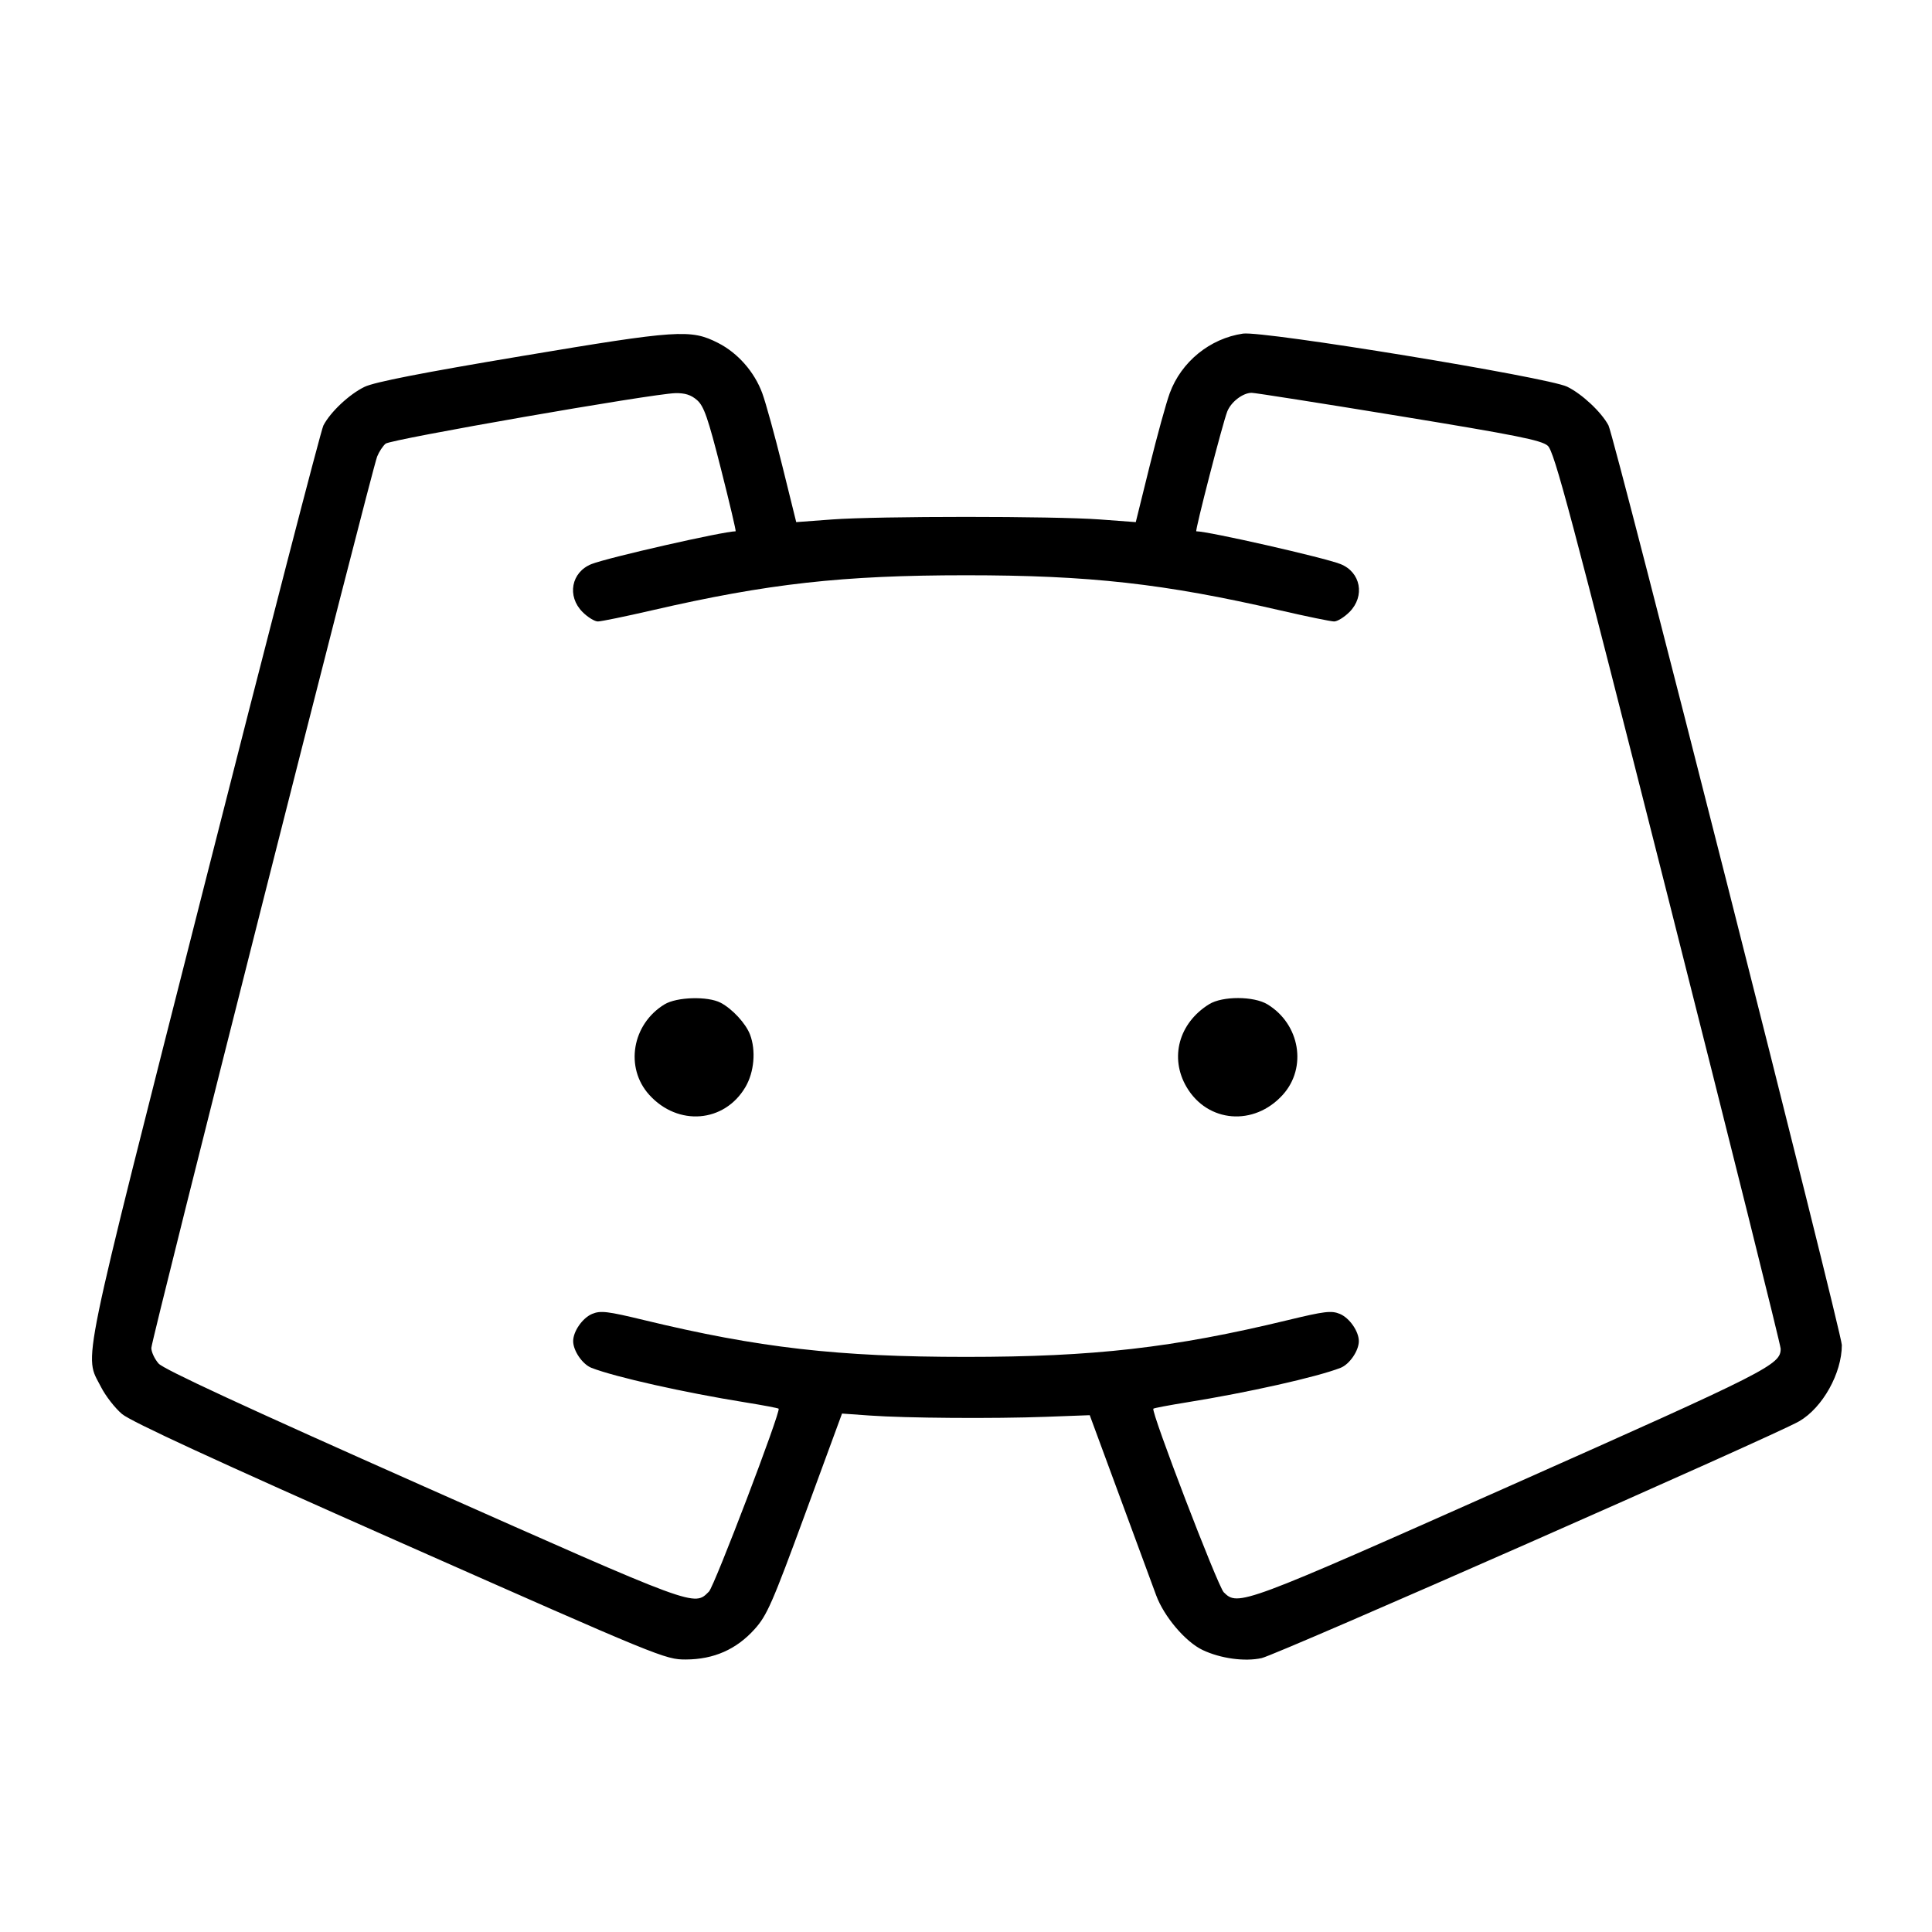 <svg fill="currentColor" viewBox="0 0 256 256" xmlns="http://www.w3.org/2000/svg"><path d="M69.136 47.179 C 55.874 49.401,49.606 50.629,48.305 51.259 C 46.284 52.237,43.779 54.589,42.850 56.381 C 42.529 57.001,35.422 84.456,27.057 117.392 C 10.348 183.186,11.138 179.350,13.386 183.787 C 13.984 184.966,15.235 186.576,16.168 187.365 C 17.348 188.364,28.529 193.522,52.985 204.350 C 87.526 219.643,88.153 219.899,90.880 219.891 C 94.580 219.878,97.578 218.557,99.989 215.874 C 101.633 214.047,102.321 212.476,106.697 200.571 L 111.573 187.304 115.200 187.563 C 120.082 187.911,131.608 187.995,138.651 187.733 L 144.396 187.520 148.330 198.187 C 150.493 204.053,152.682 209.989,153.194 211.377 C 154.236 214.205,157.079 217.556,159.352 218.634 C 161.729 219.762,164.945 220.203,167.178 219.705 C 169.260 219.242,235.217 190.180,238.418 188.316 C 241.507 186.517,244.053 181.958,244.053 178.226 C 244.053 176.624,213.913 57.846,213.131 56.366 C 212.203 54.611,209.614 52.188,207.649 51.237 C 205.059 49.983,167.382 43.814,164.702 44.205 C 160.325 44.844,156.524 47.936,154.994 52.104 C 154.530 53.367,153.329 57.726,152.324 61.792 L 150.496 69.184 145.755 68.832 C 139.626 68.377,116.374 68.377,110.245 68.832 L 105.504 69.184 103.676 61.792 C 102.671 57.726,101.470 53.367,101.006 52.104 C 99.968 49.276,97.756 46.762,95.139 45.436 C 91.510 43.597,89.836 43.710,69.136 47.179 M92.359 53.013 C 93.276 53.814,93.806 55.339,95.543 62.187 C 96.688 66.704,97.558 70.400,97.475 70.400 C 95.872 70.400,80.546 73.884,78.383 74.740 C 75.689 75.806,75.092 78.998,77.194 81.099 C 77.880 81.785,78.792 82.347,79.220 82.347 C 79.649 82.347,82.880 81.682,86.400 80.870 C 101.750 77.329,111.635 76.225,128.000 76.225 C 144.365 76.225,154.250 77.329,169.600 80.870 C 173.120 81.682,176.351 82.347,176.780 82.347 C 177.208 82.347,178.120 81.785,178.806 81.099 C 180.908 78.998,180.311 75.806,177.617 74.740 C 175.447 73.881,160.126 70.400,158.517 70.400 C 158.309 70.400,162.019 56.036,162.617 54.527 C 163.123 53.248,164.681 52.055,165.852 52.050 C 166.271 52.049,175.043 53.428,185.347 55.115 C 200.935 57.667,204.249 58.330,205.085 59.064 C 205.956 59.828,208.094 67.860,221.019 118.897 C 229.229 151.319,235.947 178.237,235.947 178.713 C 235.947 180.837,234.436 181.603,200.320 196.775 C 164.526 212.693,164.043 212.873,162.150 210.980 C 161.366 210.196,152.476 187.008,152.826 186.659 C 152.909 186.576,154.893 186.200,157.235 185.823 C 165.354 184.518,174.470 182.472,177.620 181.250 C 178.817 180.785,180.053 178.985,180.053 177.707 C 180.053 176.408,178.808 174.625,177.533 174.097 C 176.423 173.637,175.514 173.745,170.686 174.913 C 155.454 178.596,144.968 179.796,128.000 179.796 C 111.032 179.796,100.546 178.596,85.314 174.913 C 80.486 173.745,79.577 173.637,78.467 174.097 C 77.192 174.625,75.947 176.408,75.947 177.707 C 75.947 178.985,77.183 180.785,78.380 181.250 C 81.530 182.472,90.646 184.518,98.765 185.823 C 101.107 186.200,103.091 186.576,103.174 186.659 C 103.498 186.982,94.664 210.165,93.943 210.887 C 91.944 212.885,92.509 213.094,56.107 196.928 C 32.417 186.408,21.680 181.435,21.013 180.675 C 20.485 180.072,20.053 179.145,20.053 178.613 C 20.053 177.542,49.236 62.336,49.974 60.494 C 50.229 59.857,50.735 59.089,51.096 58.787 C 51.793 58.208,86.421 52.170,89.470 52.096 C 90.758 52.065,91.567 52.322,92.359 53.013 M88.049 133.085 C 83.745 135.710,82.772 141.467,86.025 145.067 C 89.828 149.277,95.997 148.776,98.777 144.032 C 99.934 142.058,100.184 139.207,99.386 137.094 C 98.830 135.623,97.035 133.677,95.488 132.869 C 93.780 131.977,89.671 132.096,88.049 133.085 M160.213 133.065 C 156.202 135.556,154.949 140.151,157.223 144.032 C 160.003 148.776,166.172 149.277,169.975 145.067 C 173.228 141.467,172.255 135.710,167.951 133.085 C 166.135 131.978,161.980 131.967,160.213 133.065 " stroke="none" fill-rule="evenodd"></path></svg>